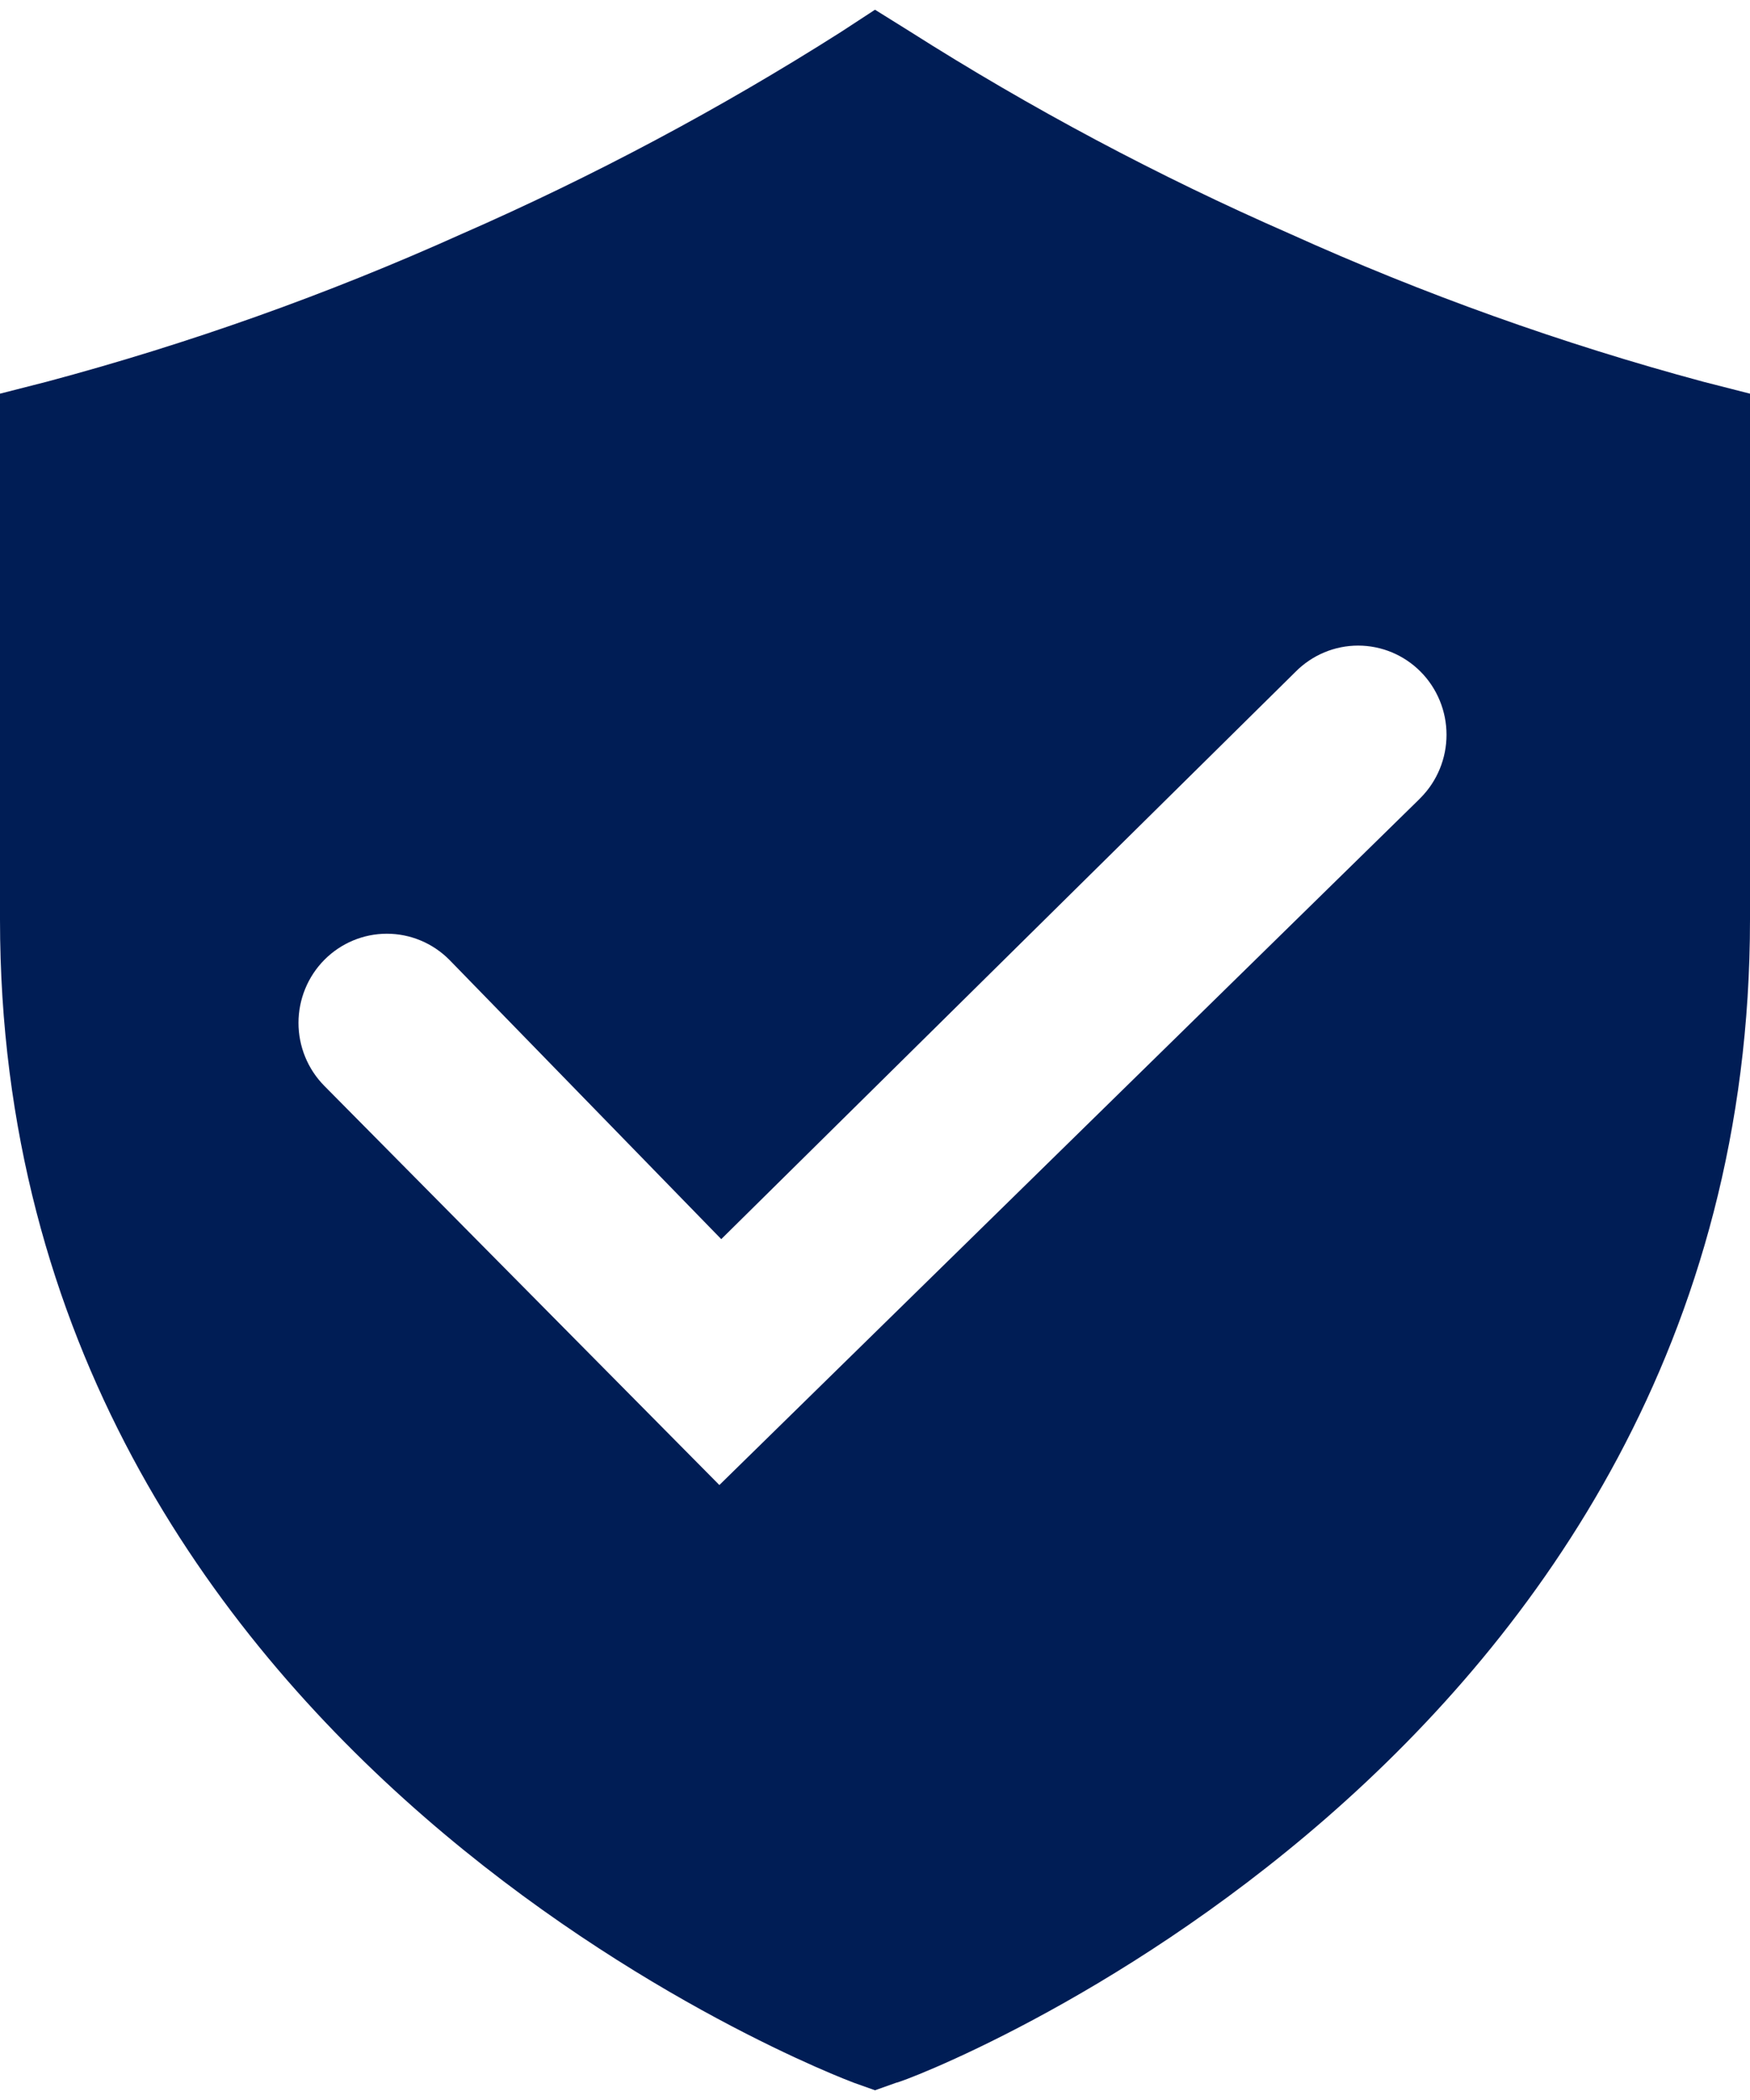 <svg width="90" height="108" viewBox="0 0 90 108" fill="none" xmlns="http://www.w3.org/2000/svg">
<path d="M87.589 19.63C80.306 17.669 73.19 15.121 66.311 12.011C59.543 9.049 53.01 5.569 46.768 1.602L45 0.5L43.264 1.635C37.023 5.602 30.489 9.081 23.721 12.043C16.831 15.144 9.704 17.681 2.411 19.63L0 20.246V47.288C0 90.704 43.489 106.949 43.907 107.111L45 107.5L46.093 107.111C46.543 107.111 90 90.737 90 47.288V20.246L87.589 19.63ZM72.9 41.192L36.996 76.373L16.682 55.848C15.83 54.988 15.351 53.822 15.351 52.606C15.351 51.39 15.83 50.223 16.682 49.363C17.535 48.503 18.691 48.02 19.896 48.02C21.102 48.02 22.258 48.503 23.111 49.363L37.093 63.727L66.632 34.545C67.054 34.12 67.555 33.782 68.107 33.551C68.658 33.321 69.249 33.202 69.846 33.202C70.443 33.202 71.034 33.321 71.586 33.551C72.138 33.782 72.639 34.12 73.061 34.545C73.483 34.971 73.818 35.477 74.046 36.033C74.275 36.589 74.392 37.186 74.392 37.788C74.392 38.39 74.275 38.986 74.046 39.543C73.818 40.099 73.483 40.605 73.061 41.03L72.9 41.192Z" fill="#001D55"/>
</svg>
